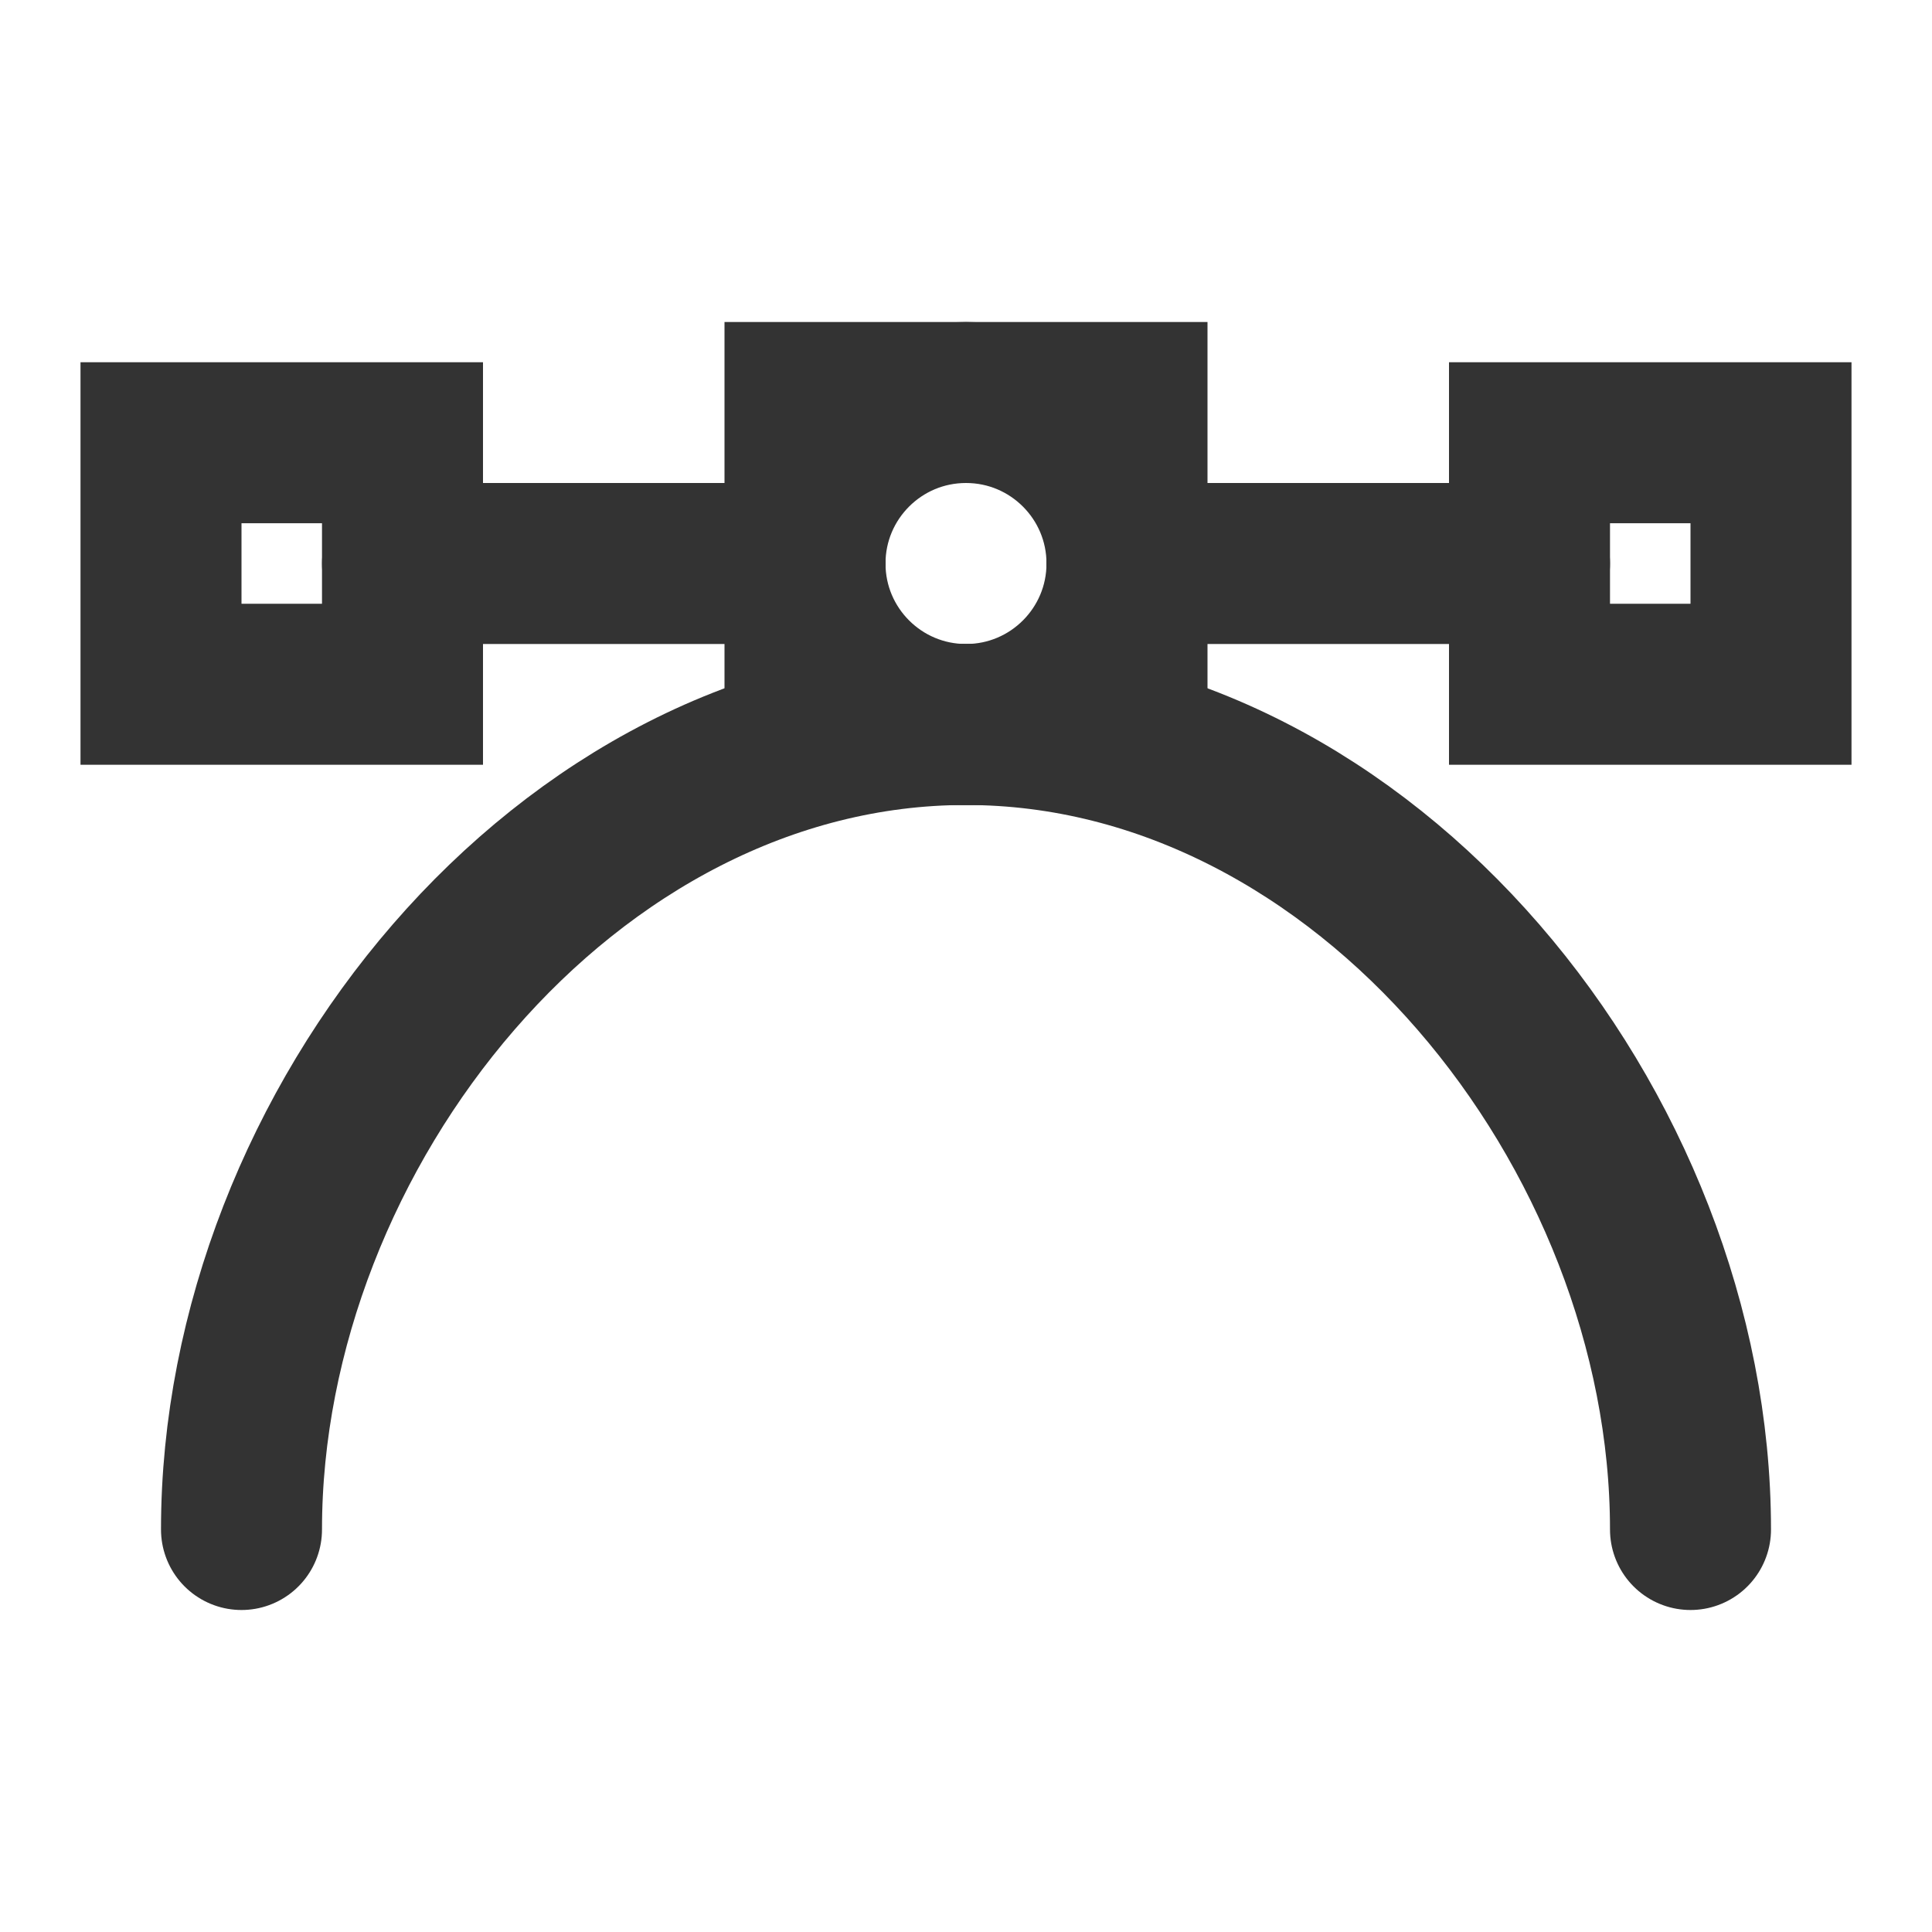 <?xml version="1.0" encoding="UTF-8"?><svg width="48" height="48" viewBox="0 0 48 48" fill="none" xmlns="http://www.w3.org/2000/svg"><path d="M42 38C42 28.059 33.941 18 24 18C14.059 18 6 28.059 6 38" stroke="#333" stroke-width="4" stroke-linecap="round" stroke-linejoin="miter"/><path d="M20 14L10 14" stroke="#333" stroke-width="4" stroke-linecap="round" stroke-linejoin="miter"/><path d="M38 14H28" stroke="#333" stroke-width="4" stroke-linecap="round" stroke-linejoin="miter"/><circle cx="24" cy="14" r="4" fill="none" stroke="#333" stroke-width="4" stroke-linecap="round" stroke-linejoin="miter"/><rect x="20" y="10" width="8" height="8" fill="none" stroke="#333" stroke-width="4" stroke-linecap="round" stroke-linejoin="miter"/><rect x="38" y="11" width="6" height="6" fill="none" stroke="#333" stroke-width="4" stroke-linecap="round" stroke-linejoin="miter"/><rect x="4" y="11" width="6" height="6" fill="none" stroke="#333" stroke-width="4" stroke-linecap="round" stroke-linejoin="miter"/></svg>